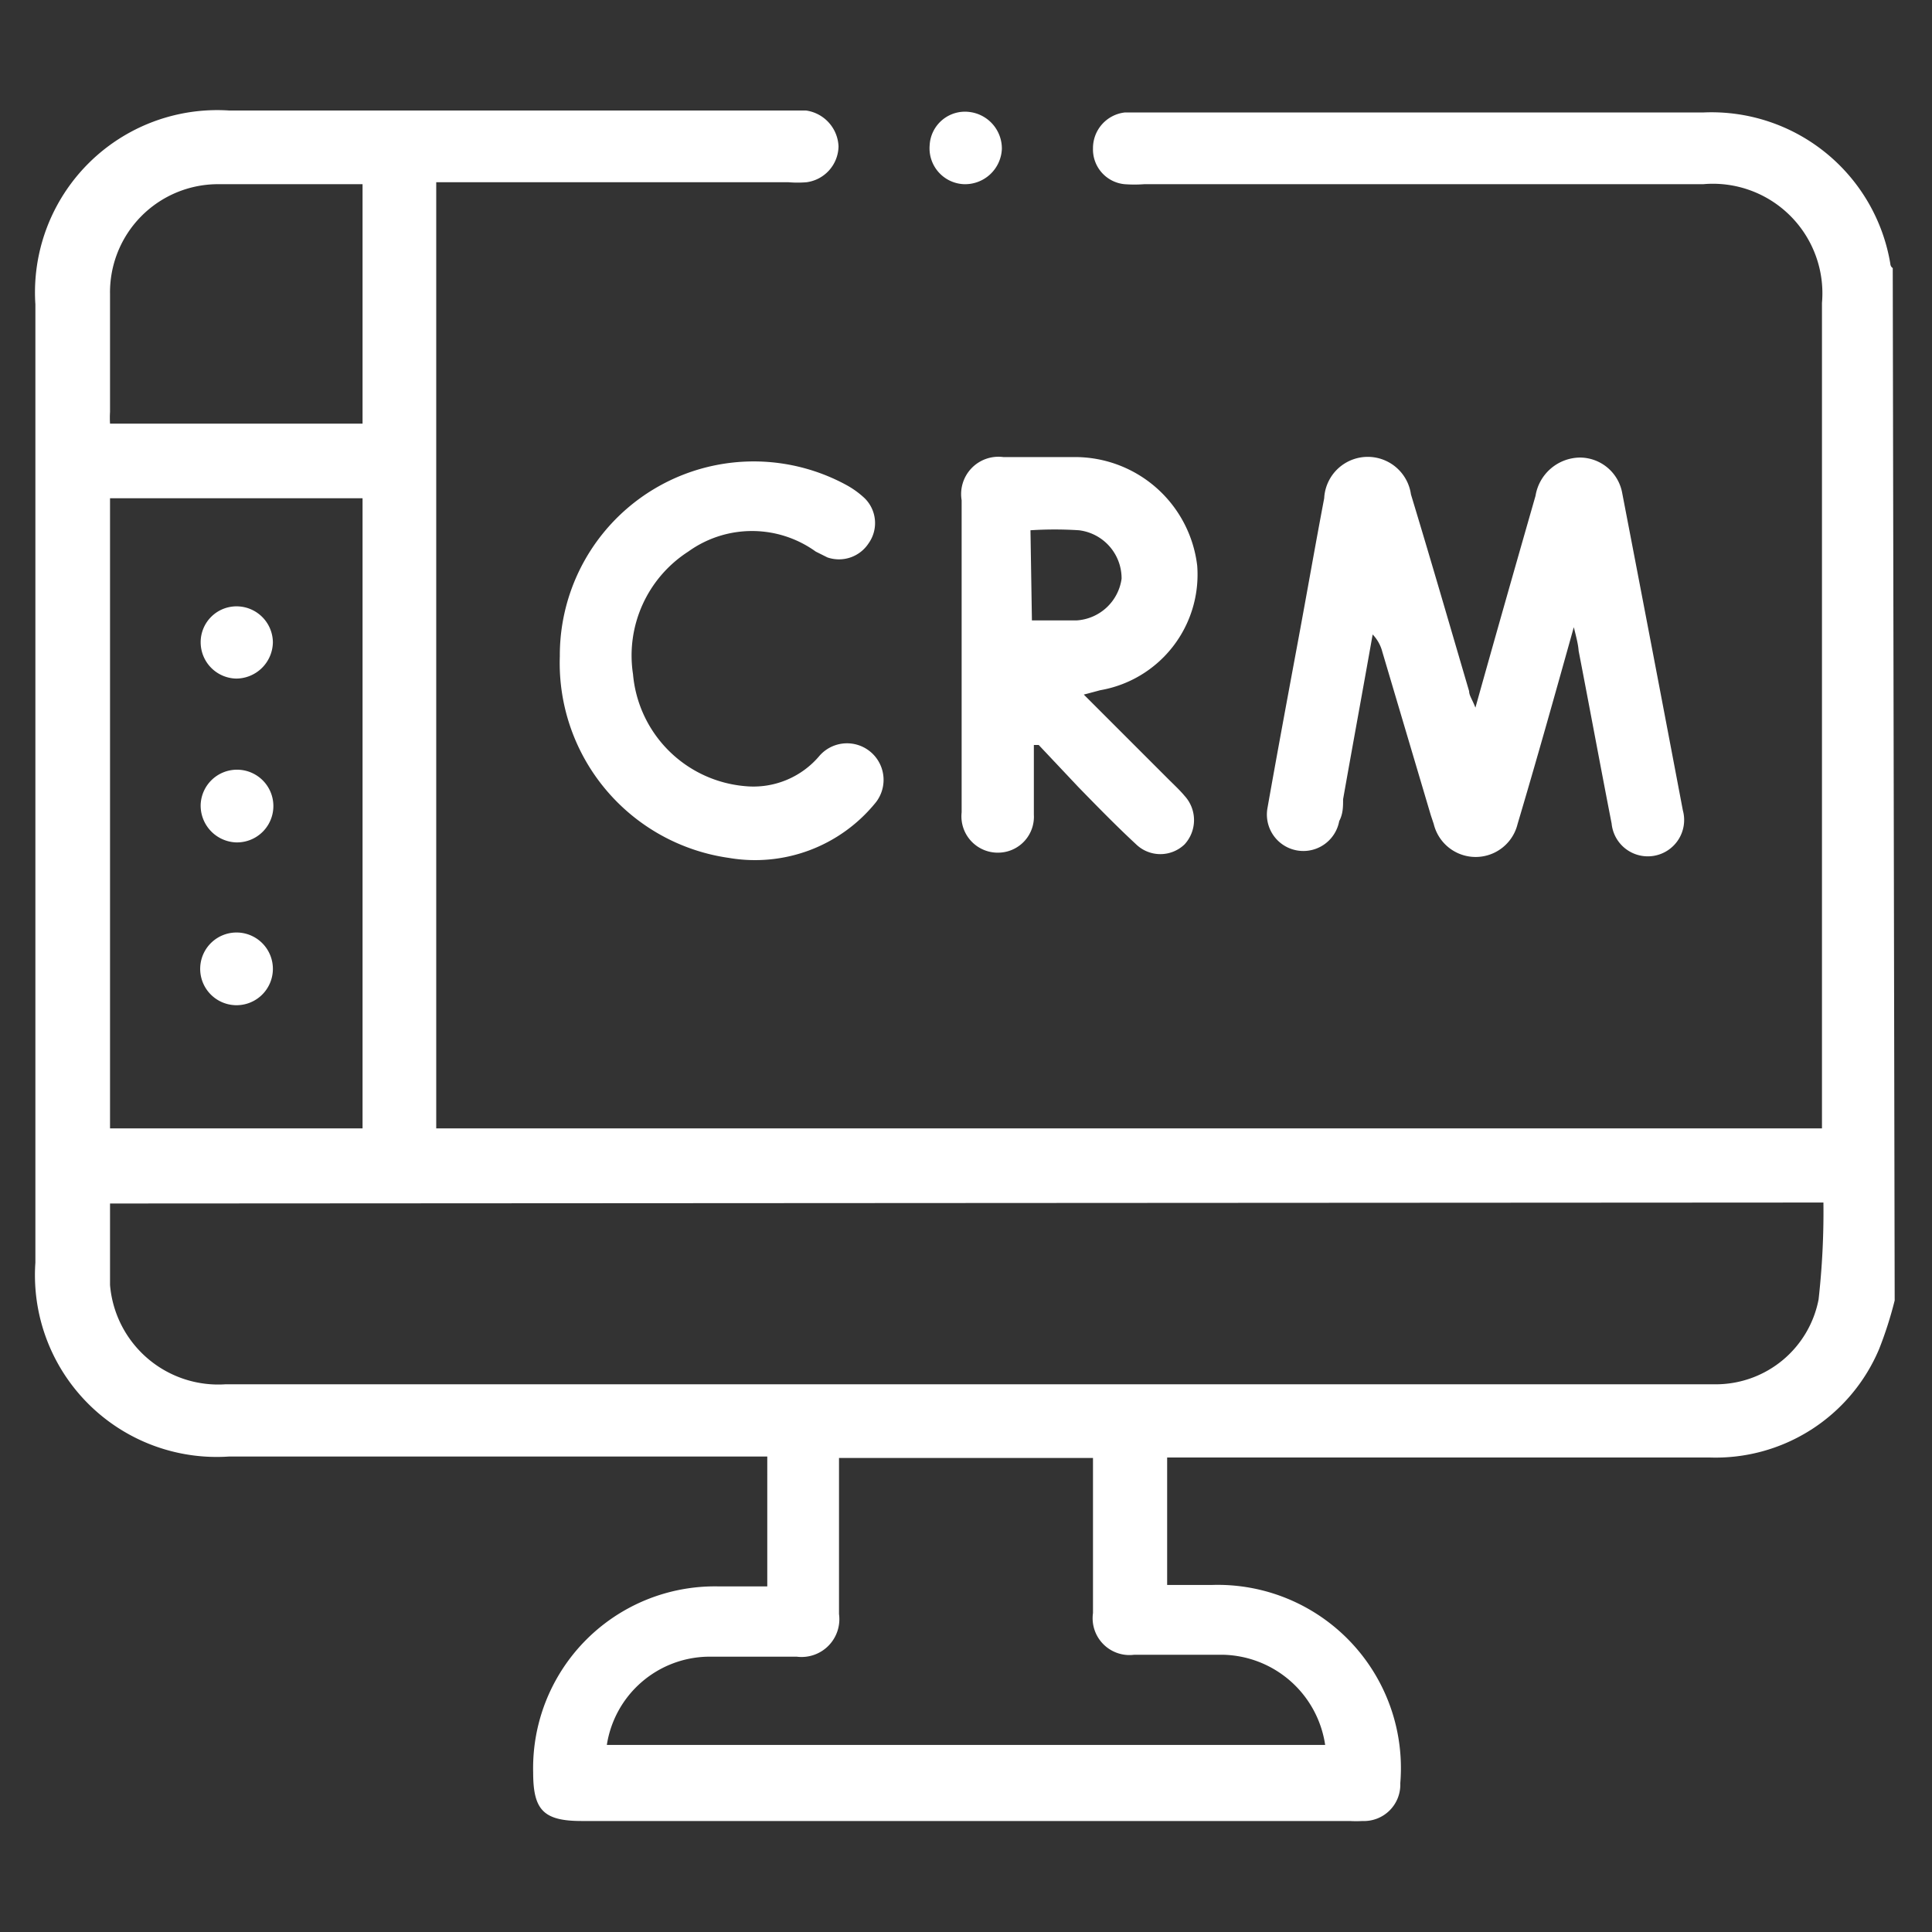 <svg xmlns="http://www.w3.org/2000/svg" viewBox="0 0 39.86 39.86"><rect x="0" y="0" width="39.86" height="39.86" fill="#333333" stroke="none"/><defs><style>.cls-1{fill:none;}.cls-2{fill:#fff;}</style></defs><g id="Layer_2" data-name="Layer 2"><g id="Layer_1-2" data-name="Layer 1"><rect class="cls-1" width="39.86" height="39.86"/><path class="cls-2" d="M39.09,26.83a8,8,0,0,1-.32,1,3.66,3.66,0,0,1-3.51,2.24H24.08v2.63H25a3.78,3.78,0,0,1,3.89,4.09.75.75,0,0,1-.78.78,2.25,2.25,0,0,1-.26,0H12c-.79,0-1-.23-1-1a3.75,3.75,0,0,1,3.83-3.84h1V30.05H4.73a3.75,3.75,0,0,1-4-4V6.28a3.76,3.76,0,0,1,4-4h11.9a.78.78,0,0,1,.67.74.76.76,0,0,1-.66.74,2.29,2.29,0,0,1-.37,0H9V23.28H37.59V22.9c0-5.55,0-11.1,0-16.65A2.26,2.26,0,0,0,35.14,3.8H23.61a2.77,2.77,0,0,1-.41,0,.72.72,0,0,1-.65-.74.74.74,0,0,1,.66-.74H35.15A3.74,3.74,0,0,1,39,5.44s0,.06.05.09Zm-36.82-2c0,.58,0,1.13,0,1.68a2.24,2.24,0,0,0,2.38,2.05H35.42a2.16,2.16,0,0,0,2.1-1.75,16.21,16.21,0,0,0,.1-2Zm0-14.55v13H7.48v-13ZM27.34,36a2.18,2.18,0,0,0-2.11-1.86H23.4a.76.76,0,0,1-.85-.86V30.43c0-.12,0-.24,0-.35H17.31V33.3a.78.78,0,0,1-.87.88H14.6A2.15,2.15,0,0,0,12.52,36ZM7.48,3.8h-3A2.23,2.23,0,0,0,2.27,6.06c0,.82,0,1.63,0,2.44a2,2,0,0,0,0,.24H7.48Z"/><path class="cls-2" d="M32.47,12.94c-.4,1.43-.77,2.75-1.16,4.06a.89.89,0,0,1-1.73,0l-.06-.18-1-3.37a.81.81,0,0,0-.2-.36c-.2,1.13-.41,2.27-.61,3.4,0,.15,0,.3-.08.45a.75.75,0,1,1-1.48-.27c.2-1.13.41-2.26.62-3.39s.36-2,.55-3a.9.9,0,0,1,1.79-.08c.41,1.35.8,2.7,1.2,4.06,0,.09.07.18.13.34.42-1.5.83-2.94,1.24-4.37a.94.94,0,0,1,.92-.79.89.89,0,0,1,.87.74q.63,3.27,1.25,6.54a.75.75,0,1,1-1.47.27c-.23-1.18-.45-2.37-.68-3.56C32.56,13.3,32.53,13.18,32.47,12.94Z"/><path class="cls-2" d="M22.36,14.33l1.74,1.74c.12.12.24.23.34.35a.74.74,0,0,1,0,1,.72.72,0,0,1-1,0c-.41-.38-.8-.78-1.19-1.18l-.82-.87-.1,0c0,.48,0,1,0,1.44a.74.74,0,0,1-.69.78.75.75,0,0,1-.8-.83V10.32a.77.77,0,0,1,.86-.89h1.5a2.54,2.54,0,0,1,2.5,2.24,2.42,2.42,0,0,1-2,2.57ZM21.29,12.8c.33,0,.63,0,.92,0a1,1,0,0,0,.93-.86,1,1,0,0,0-.88-1,7.83,7.83,0,0,0-1,0Z"/><path class="cls-2" d="M11.55,13.54A4,4,0,0,1,17.45,10a1.84,1.84,0,0,1,.39.28.72.72,0,0,1,.08.93.73.73,0,0,1-.85.29l-.24-.12a2.25,2.25,0,0,0-2.63,0,2.55,2.55,0,0,0-1.14,2.53,2.54,2.54,0,0,0,2.32,2.31,1.78,1.78,0,0,0,1.53-.63.75.75,0,1,1,1.13,1,3.2,3.2,0,0,1-3,1.11A4.06,4.06,0,0,1,11.55,13.54Z"/><path class="cls-2" d="M20.67,3.07a.76.76,0,0,1-.78.73A.74.74,0,0,1,19.18,3,.73.73,0,0,1,20,2.31.76.76,0,0,1,20.67,3.07Z"/><path class="cls-2" d="M5.63,13.25a.76.76,0,0,1-.76.75.75.75,0,0,1-.73-.74.74.74,0,0,1,.76-.75A.75.75,0,0,1,5.63,13.25Z"/><path class="cls-2" d="M4.87,17.38a.76.76,0,0,1-.73-.78.75.75,0,0,1,.75-.72.75.75,0,1,1,0,1.5Z"/><path class="cls-2" d="M5.63,20a.75.75,0,1,1-.71-.76A.75.75,0,0,1,5.63,20Z"/></g></g></svg>